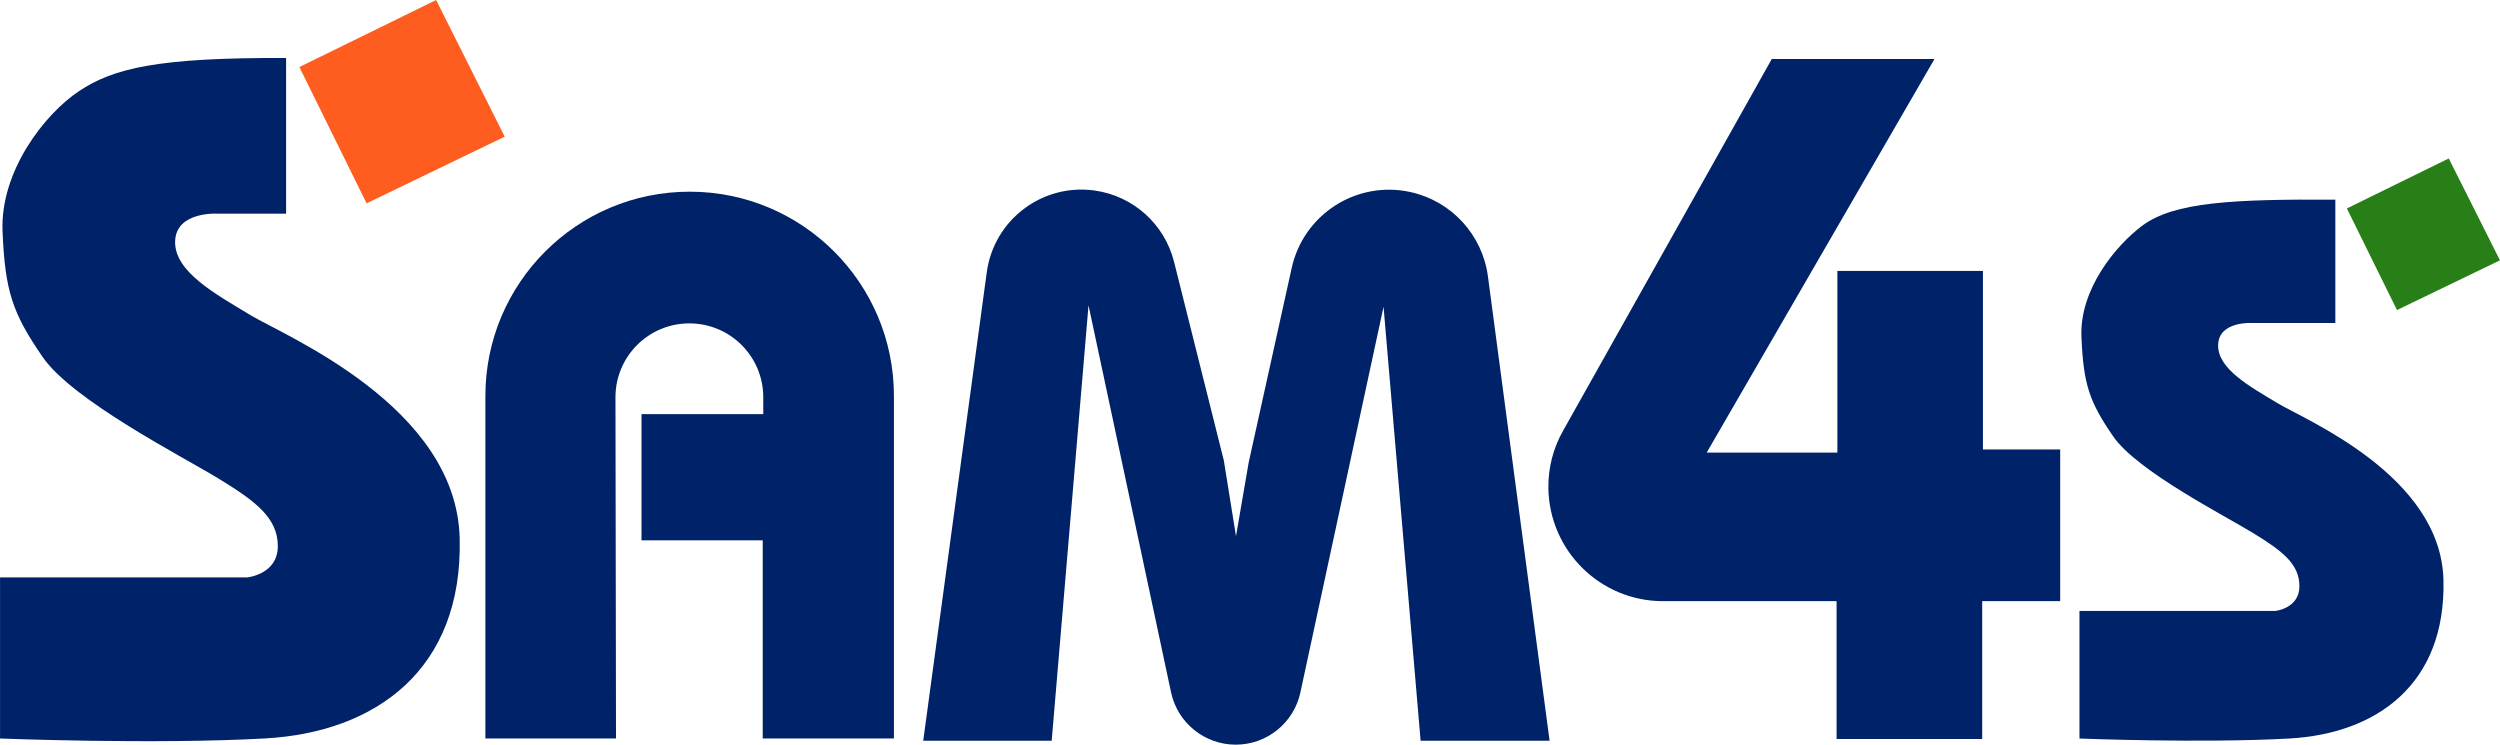<?xml version="1.0" encoding="UTF-8"?>
<svg id="Capa_2" data-name="Capa 2" xmlns="http://www.w3.org/2000/svg" xmlns:xlink="http://www.w3.org/1999/xlink" viewBox="0 0 697.23 207.67">
  <defs>
    <style>
      .cls-1 {
        fill: #002268;
      }

      .cls-2 {
        fill: #287f17;
      }

      .cls-3 {
        fill: #fe5d1f;
      }

      .cls-4 {
        clip-path: url(#clippath);
      }

      .cls-5 {
        fill: none;
      }
    </style>
    <clipPath id="clippath">
      <rect class="cls-5" width="697.22" height="207.67"/>
    </clipPath>
  </defs>
  <g id="Capa_1-2" data-name="Capa 1">
    <g id="Grupo_1057" data-name="Grupo 1057">
      <g class="cls-4">
        <g id="Grupo_1057-2" data-name="Grupo 1057-2">
          <path id="Trazado_1017" data-name="Trazado 1017" class="cls-1" d="m79.79,16.18v43.41h-18.99s-11.73-.77-11.96,7.72c-.23,8.49,11.35,14.74,21,20.57,9.65,5.83,57.43,25.43,58.36,62.18s-23.46,54.18-54.34,55.89-73.85.01-73.85.01v-44.92h68.9s8.57-.81,8.57-8.72-6.25-12.54-16.25-18.68c-10-6.14-40.95-21.87-49.34-34.08S1.41,81.31.71,64.53,12.46,31.76,22.07,25.39c9.61-6.37,21.94-9.38,57.72-9.21"/>
          <path id="Trazado_1018" data-name="Trazado 1018" class="cls-1" d="m171.8,205.96h-36.43v-95.53c0-31.46,25.5-56.97,56.97-56.97s56.97,25.5,56.97,56.97v95.53h-36.59v-55.27h-33.81v-35.2h33.96v-4.71c0-11.38-9.24-20.6-20.63-20.59-11.38,0-20.6,9.24-20.59,20.63l.15,95.14Z"/>
          <path id="Trazado_1019" data-name="Trazado 1019" class="cls-1" d="m293.3,206.58h-35.82l17.72-130.64c1.98-14.58,15.4-24.8,29.98-22.82,10.8,1.46,19.61,9.35,22.26,19.92l13.87,55.35,3.4,21.15,3.53-20.53,12.01-54.29c3.31-15,18.16-24.47,33.15-21.15,11.41,2.52,20.03,11.91,21.57,23.5l17.2,129.52h-35.97l-10.34-121.03-23.19,107.56c-1.83,8.49-9.34,14.56-18.03,14.56h0c-8.7,0-16.23-6.08-18.04-14.6l-23.02-107.92-10.27,121.42Z"/>
          <path id="Trazado_1020" data-name="Trazado 1020" class="cls-1" d="m574.58,167.66h-21.76v38.45h-40.61v-38.45h-48.4c-17.53,0-31.79-14.11-31.98-31.64-.06-5.52,1.33-10.96,4.04-15.78l58.27-103.79h45.38l-63.53,109.77h36.44v-50.65h40.6v49.79h21.54v42.29Z"/>
          <path id="Trazado_1021" data-name="Trazado 1021" class="cls-3" d="m83.49,18.69l18.75,38.02,38.52-18.6L121.63,0l-38.13,18.69Z"/>
          <path id="Trazado_1022" data-name="Trazado 1022" class="cls-1" d="m651.31,55.69v34.39h-23.21s-9.29-.61-9.48,6.11,8.99,11.68,16.63,16.29,45.48,20.13,46.21,49.23c.73,29.1-18.58,42.9-43.03,44.26-24.45,1.35-58.48,0-58.48,0v-35.58h54.56s6.78-.64,6.78-6.91-4.95-9.93-12.87-14.79-32.43-17.32-39.07-26.99c-6.65-9.67-8.29-14.44-8.85-27.74s9.61-25.51,16.92-30.99c8.9-6.68,25.55-7.43,53.88-7.29"/>
          <path id="Trazado_1023" data-name="Trazado 1023" class="cls-2" d="m654.52,58.13l13.98,28.34,28.72-13.87-14.28-28.41-28.42,13.94Z"/>
        </g>
      </g>
    </g>
  </g>
</svg>